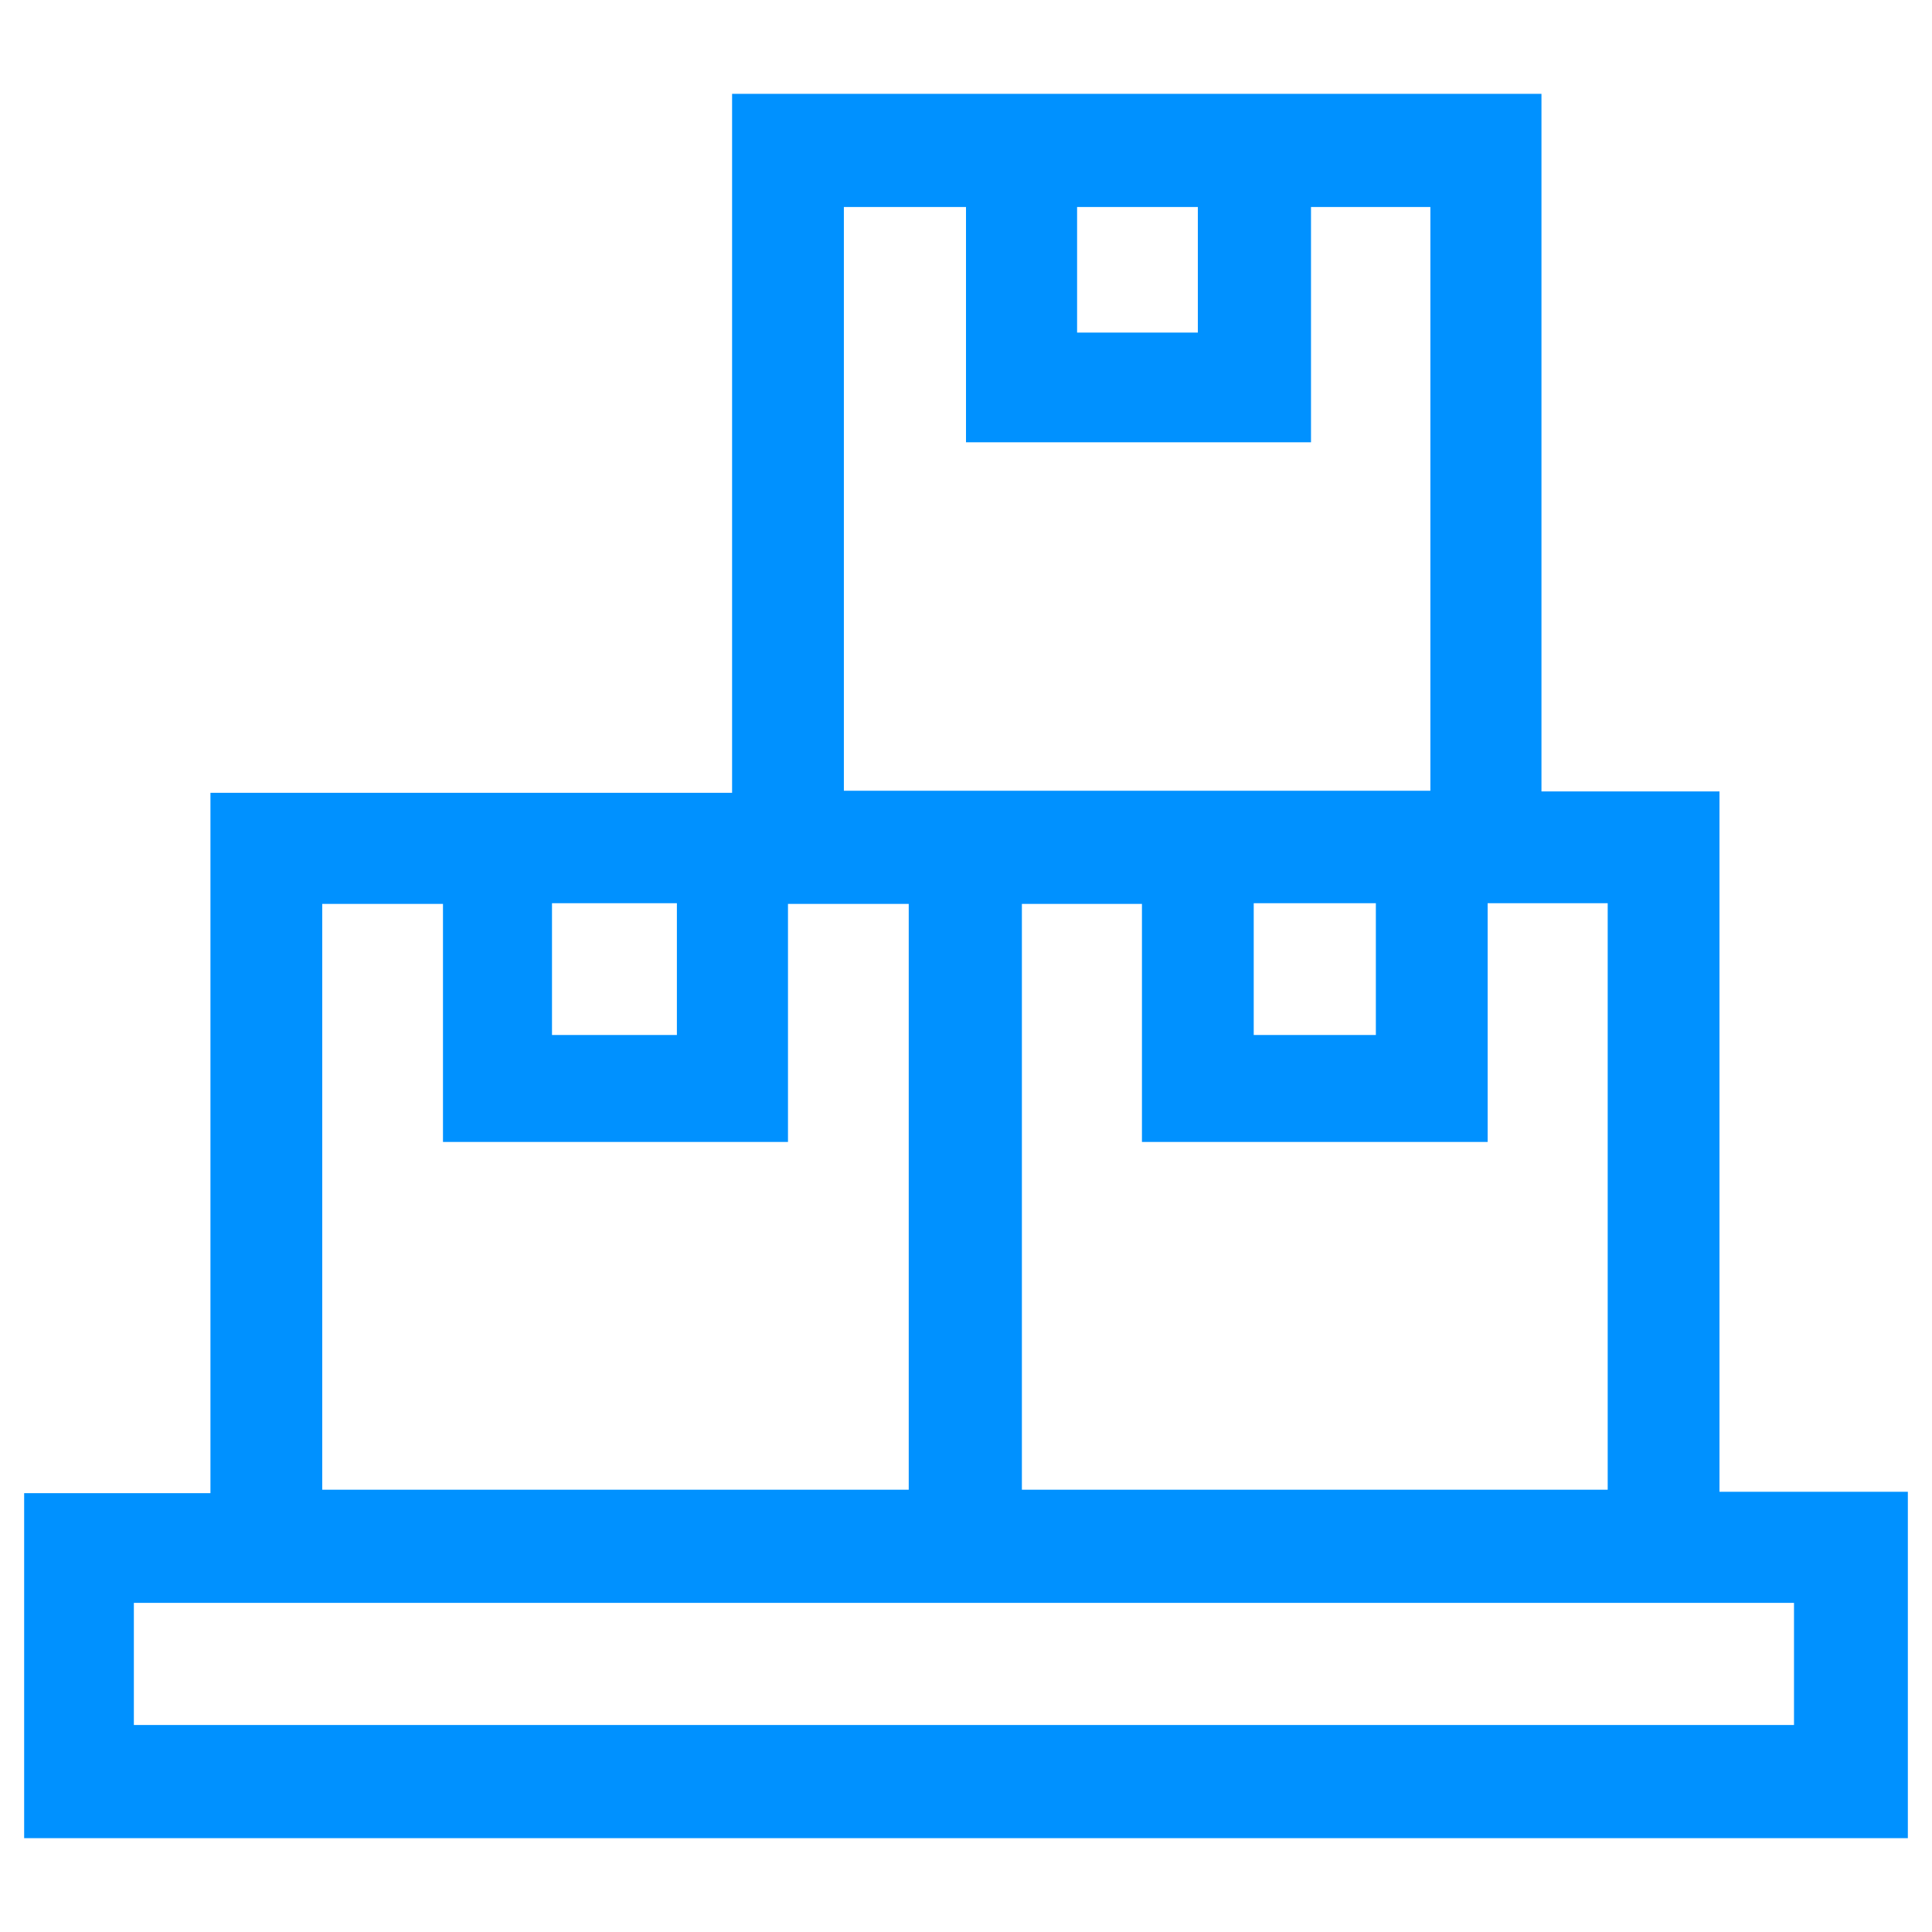 <svg xmlns="http://www.w3.org/2000/svg" viewBox="0 0 28 28"><defs><style>.cls-1{fill:none;}.cls-2{fill:#0091ff;}</style></defs><g id="Layer_2" data-name="Layer 2"><g id="Layer_1-2" data-name="Layer 1"><rect class="cls-1" width="28" height="28"/><path class="cls-2" d="M27.65,26.64H.35v-5h2.7V11.49h7.56V1.36H22.34V11.47h2.58V21.62h2.73ZM6.42,13.1H4.67v8.49h8.5V13.1H11.42v3.45h-5Zm10.13,3.45V13.1H14.81v8.49H23.3v-8.5H21.56v3.46Zm-4.32-5.09h8.5V3H19V6.41H14V3H12.23ZM1.94,25H26V23.23H1.94ZM17.36,4.82V3H15.61V4.82ZM8,13.09V15H9.81V13.09ZM19.94,15V13.09H18.17V15Z"/></g></g></svg>